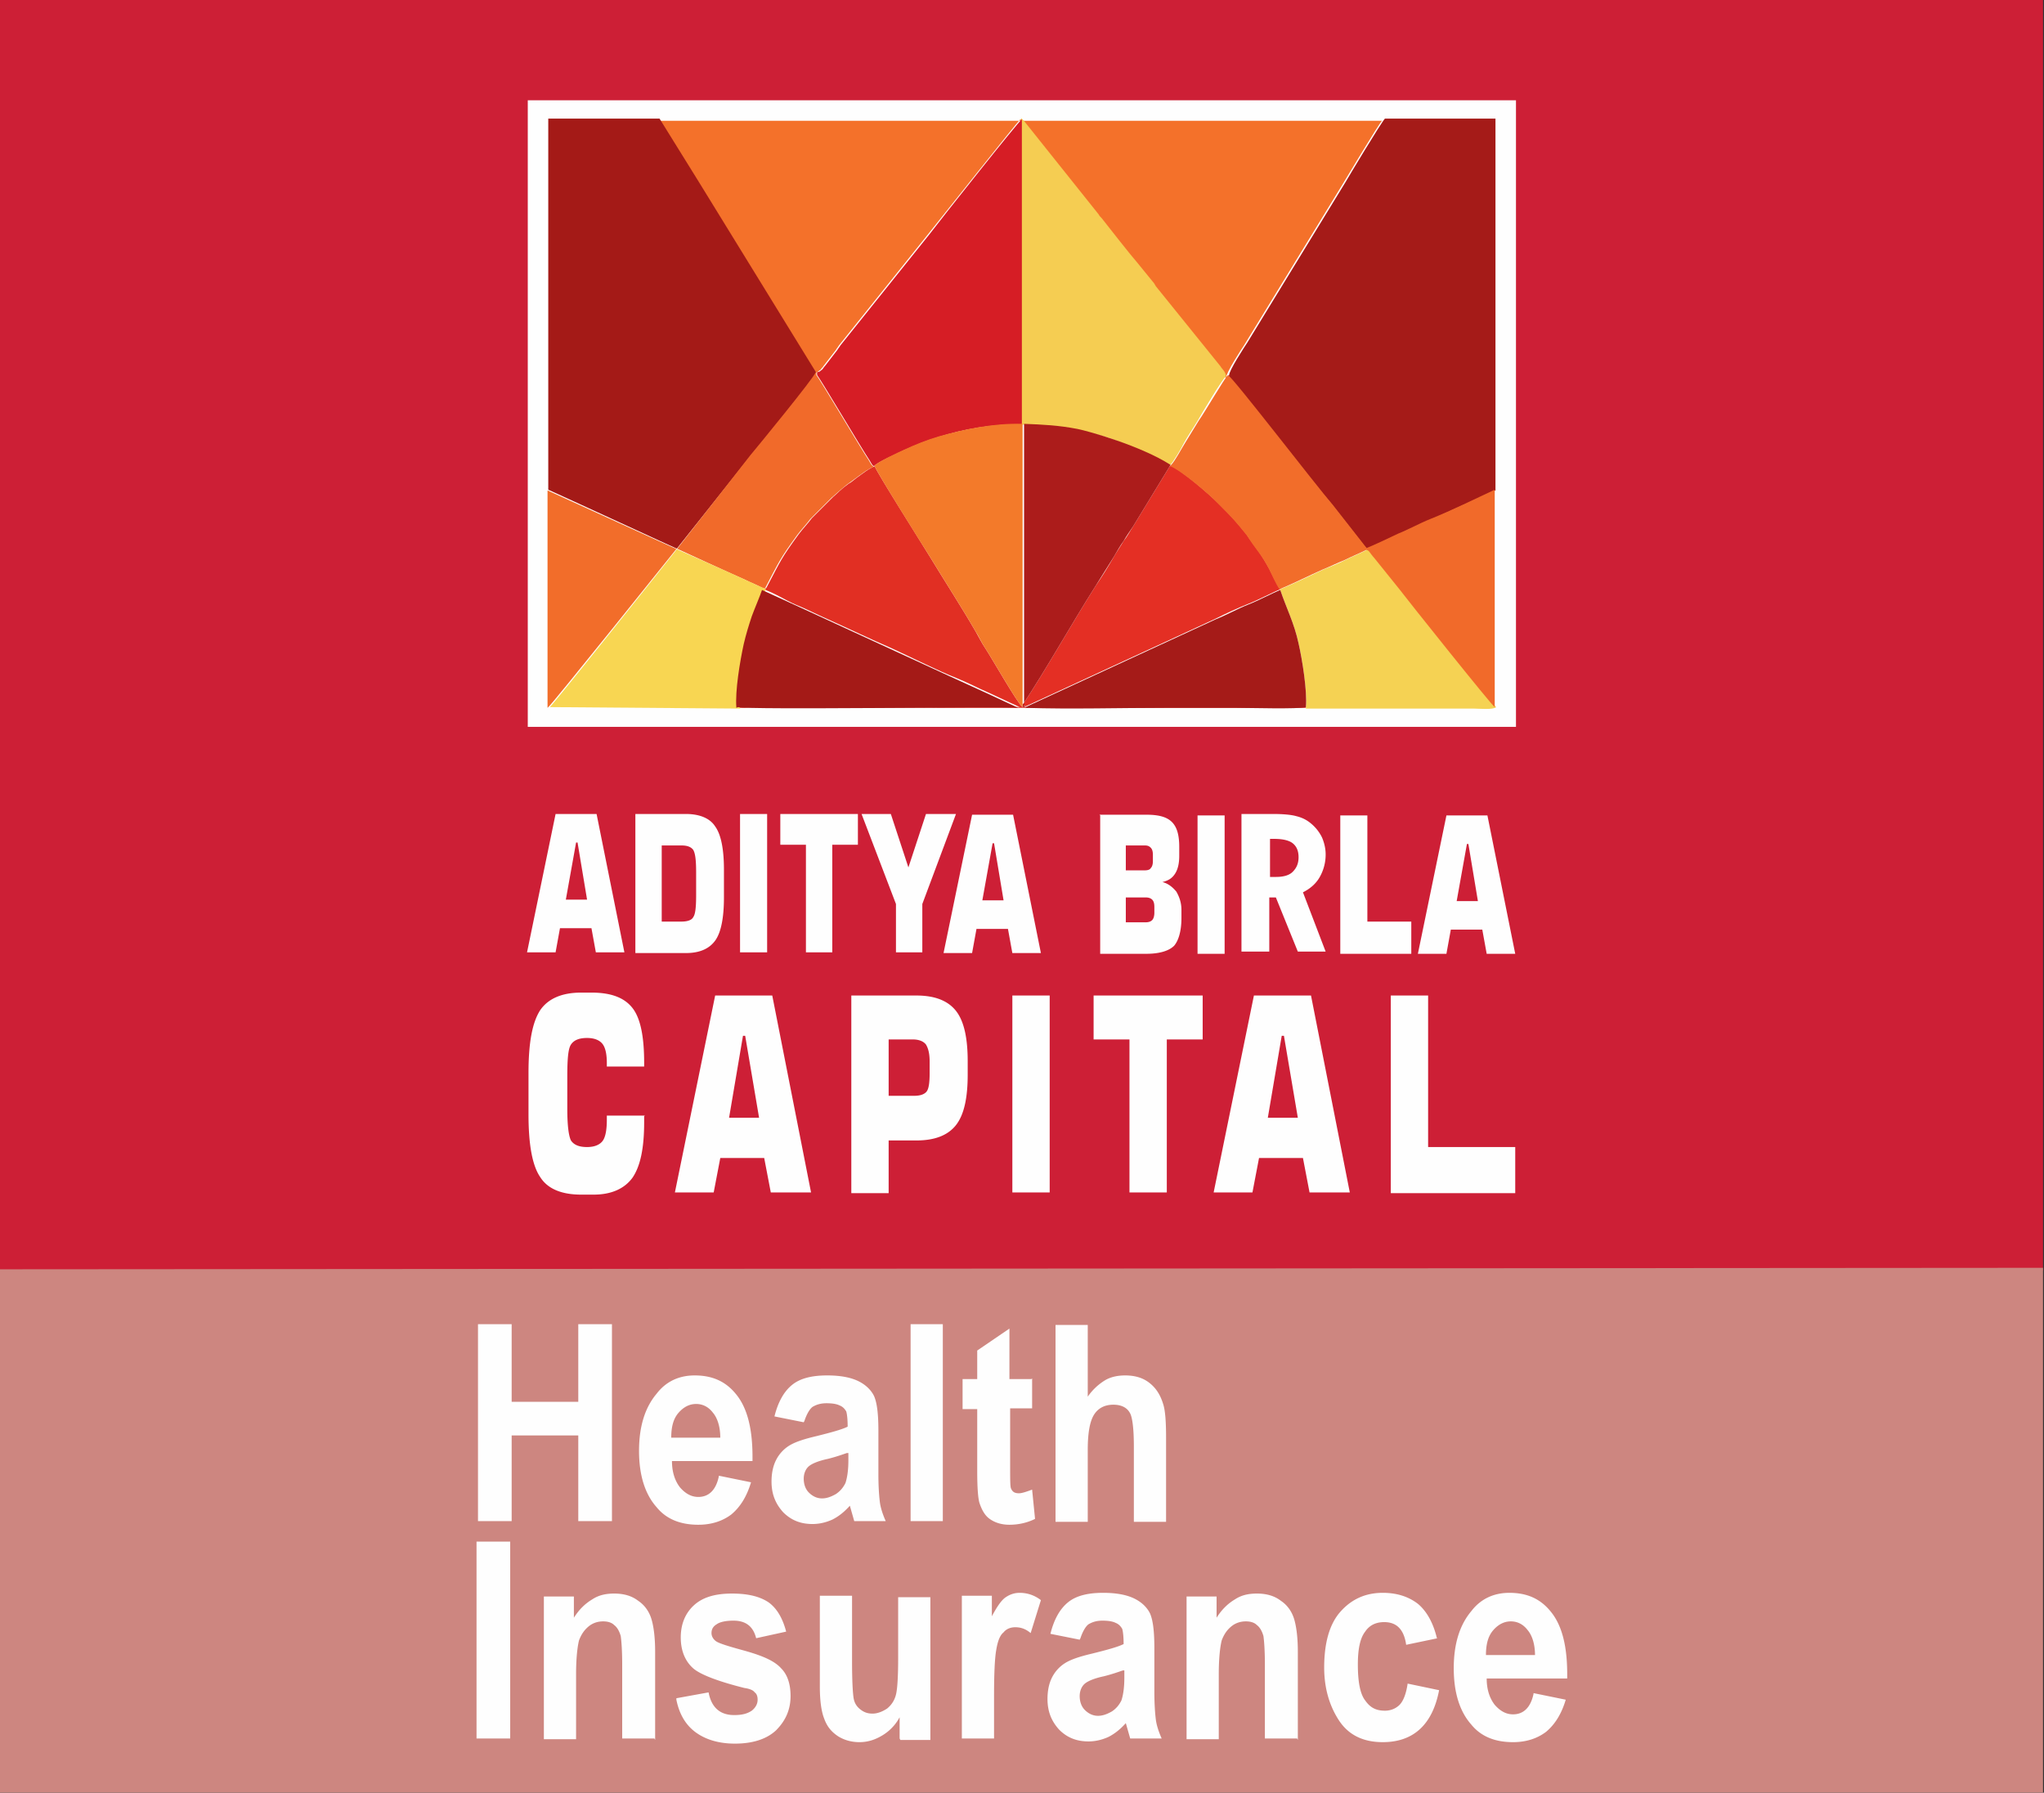 <svg viewBox="0 0 423 371" fill-rule="evenodd" clip-rule="evenodd" stroke-linejoin="round" stroke-miterlimit="2" id="aditya_birla_health">
    <rect x="0" y="0" width="423" height="371" fill="#333333" stroke="none"/>
    <path d="M0 263.281l422.795-.303V0H0v263.281z" fill="#cd1f36"></path>
    <path d="M0 370.987h422.795V262.372L0 262.675v108.312z" fill="#cd8680"></path>
    <path fill="#fefefe" d="M109.221 20.753h204.505v129.671H109.221z"></path>
    <path d="M168.906 77.106l.303-.152.606-.454c.303-.455.454-.455.606-.757l2.575-3.333c.151-.303.454-.606.606-.909l18.33-22.874c2.575-3.181 18.632-23.48 19.238-23.935 0 0 .152 0 .152.152 0 0 .151 0 .151.151 0 0 .152 0 .152.152l15.603 19.541c.303.303.454.606.606.758 1.817 2.12 6.059 7.725 7.271 9.089l3.332 4.09c.303.303.303.454.606.909l13.331 16.511c.606.758 1.06 1.061 1.212 2.121h.151c0-1.06 3.182-5.908 3.788-6.817l20.299-33.175c.757-1.212 7.422-12.422 8.18-13.179h-149.97l8.18 13.179 24.237 39.386.455-.454z" fill="#f4712a"></path>
    <path d="M113.462 101.343c4.393 1.97 26.174 12.037 26.604 12.196l15.358-19.315c.909-1.061 13.33-16.209 13.482-17.118L144.668 37.72l-8.18-13.179h-23.026v76.802z" fill="#a41a17"></path>
    <path d="M254.04 77.712c.758.303 17.876 22.42 21.663 26.813l7.12 9.089c.908-.152 5.453-2.424 6.665-3.03 2.121-1.06 4.393-2.121 6.665-3.03 4.393-1.969 8.938-4.09 13.331-6.059V24.541H286.61c-.758.757-7.575 12.118-8.18 13.179l-20.299 33.175c-.606.909-3.788 5.756-3.788 6.817h-.303z" fill="#a51b18"></path>
    <path d="M211.473 87.861c3.939.152 7.271.303 11.059 1.061 2.423.454 7.725 1.666 9.392 2.726l3.029 1.061s6.969 3.635 7.12 3.635c.758-.757 2.272-3.332 2.878-4.544.909-1.666 1.97-3.181 2.879-4.696.757-1.363 5.302-8.938 5.907-9.241-.151-1.06-.757-1.363-1.211-2.12l-13.331-16.512c-.303-.455-.303-.606-.606-.909l-3.333-4.09c-1.212-1.364-5.605-6.969-7.271-9.089-.303-.303-.454-.455-.606-.758l-15.603-19.541s-.151 0-.151-.152c0 0-.152 0-.152-.151 0 0-.151 0-.151-.152v63.169l.151.303z" fill="#f5cd52"></path>
    <path d="M169.209 76.954c-.606.909.151-.151-.152.606.758.909 9.089 14.997 10.907 17.724.455.758.455.909.909 1.212.455-.757 4.999-2.727 6.211-3.333 2.424-1.06 4.545-1.969 7.12-2.726 5.302-1.667 11.21-2.727 17.269-2.576V24.692c-.606.303-16.815 20.754-19.238 23.935l-18.33 22.874c-.152.303-.455.606-.606.909l-2.575 3.333c-.303.302-.303.454-.606.757l-.606.454h-.303z" fill="#d61d25"></path>
    <path d="M158.15 121.945h-.151c2.272.758 4.544 2.273 6.665 3.182 2.273.909 4.242 1.969 6.666 3.029 4.393 1.97 8.786 4.09 13.33 6.06 3.939 1.818 9.695 4.696 13.179 6.059 2.273.909 4.545 2.121 6.666 3.03l6.514 3.03c-4.696-.303-10.15-.152-14.694 0-9.089.151-19.845 0-28.934 0-3.03 0-12.119.454-14.391-.152v.303h117.249v-.303c-1.363.455-12.118.152-14.391.152h-14.542c-9.544 0-19.542.303-29.085 0-.606-.303-.303-.303-.606 0-1.061-.758-6.363-10.15-7.878-12.422-.606-.909-1.211-2.121-1.817-3.181-2.879-4.999-6.514-10.604-9.544-15.603-1.666-2.727-11.058-17.573-11.361-18.633-1.212.454-2.727 1.666-3.787 2.424-.606.454-1.061.909-1.667 1.212-1.666 1.211-2.272 1.969-3.181 2.726l-4.393 4.393c-.909 1.212-1.818 2.121-2.727 3.333-3.635 4.999-3.635 5.302-6.665 11.058l-.455.303z" fill="#e12f23"></path>
    <path d="M212.231 146.183l39.386-18.178c2.12-1.061 4.393-2.121 6.665-3.03 1.666-.606 5.453-2.575 6.665-3.03l-.151-.151c-.606-1.06-1.515-2.878-2.121-4.09-1.818-3.333-2.727-4.242-4.09-6.211l-.606-.909c-2.575-3.181-3.03-3.636-5.756-6.362-1.818-1.818-7.726-6.969-9.998-7.878 0 0 0 .152-.152.152l-7.574 12.422c-.606.909-1.212 2.121-1.969 3.029-.606 1.061-1.364 2.121-1.97 3.182-1.212 2.12-2.424 4.09-3.787 6.059-4.999 7.877-10.149 17.118-15.148 24.692.303.303-.455.455.454.152l.152.151z" fill="#e42f24"></path>
    <path d="M181.025 96.344v.152c.303 1.06 9.695 16.057 11.361 18.633 3.03 4.999 6.665 10.604 9.544 15.603.606.909 1.211 2.272 1.817 3.181 1.515 2.272 6.817 11.664 7.878 12.422V87.71c-6.06-.152-11.816 1.06-17.27 2.575-2.575.758-4.847 1.666-7.119 2.727-1.061.454-5.605 2.575-6.211 3.332z" fill="#f37a2a"></path>
    <path d="M211.473 146.335c.455-.152 0-.152.606 0v-.303c-.909.303-.151.151-.454-.152 4.999-7.574 10.149-16.815 15.148-24.692 1.363-2.121 2.424-3.939 3.787-6.059.606-1.061 1.212-2.121 1.97-3.182.605-1.06 1.363-2.12 1.969-3.029l7.574-12.422s0-.152.152-.152v-.151c-6.219-3.976-16.967-6.968-19.239-7.423-3.939-.757-7.12-.909-11.058-1.06v58.625h-.455z" fill="#ac1c1b"></path>
    <path d="M264.796 121.945l.151.152c1.212 3.636 2.879 6.817 3.787 11.058.758 3.333 1.818 9.847 1.515 13.18v.303h34.69c1.061 0 4.09.302 4.696-.303-.757-.455-18.481-22.875-19.844-24.541l-4.999-6.211c-1.212-1.363-1.061-1.818-1.818-1.818-1.515.758-3.03 1.364-4.544 2.121-1.515.757-3.03 1.363-4.545 1.969-2.878 1.364-6.059 2.879-8.938 4.09h-.151z" fill="#f5d253"></path>
    <path d="M140.141 113.563s12.253 5.656 14.071 6.413c.606.303 1.212.606 1.969.909.758.303 1.363.757 2.121.909 3.03-5.756 3.03-6.059 6.665-11.058.909-1.212 1.818-2.121 2.727-3.333l4.393-4.393c.909-.758 1.666-1.515 3.181-2.727.606-.454 1.061-.757 1.667-1.212 1.06-.757 2.575-1.969 3.787-2.424v-.151c-.455-.303-.455-.454-.909-1.212-1.818-2.727-10.15-16.815-10.907-17.724.303-.757-.455.303.151-.606l-.303.152c-.151.909-12.573 16.057-13.482 17.118l-15.131 19.339z" fill="#f16a2a"></path>
    <path d="M242.225 96.344v.152c2.272.909 8.18 5.908 9.998 7.877 2.726 2.727 3.181 3.181 5.756 6.363l.606.908c1.363 2.121 2.424 3.03 4.09 6.211.606 1.212 1.363 3.03 2.121 4.09 2.878-1.211 6.211-2.878 8.937-4.09 1.515-.606 3.03-1.363 4.545-1.969 1.515-.757 3.03-1.363 4.545-2.121l.151-.151-7.12-9.089c-3.787-4.393-20.753-26.51-21.662-26.813h-.152c-.454.303-4.999 8.029-5.907 9.24-.909 1.515-1.97 3.182-2.879 4.696-.757 1.212-2.121 3.788-2.878 4.545l-.151.151z" fill="#f26d2a"></path>
    <path d="M140.074 113.665s-25.854 32.518-26.309 32.67l39.386.303v-.303c-.303-3.485.758-9.695 1.515-13.18.455-1.969 1.061-3.938 1.667-5.756.606-1.666 1.666-3.939 2.12-5.454h.152c-.758-.303-1.364-.605-2.121-.908a24.727 24.727 0 0 0-1.969-.909c-1.818-.909-14.286-6.376-14.441-6.463z" fill="#f8d652"></path>
    <path d="M212.231 146.183v.303c9.543.303 19.39 0 29.085 0h14.542c2.424 0 13.028.303 14.391-.151.303-3.333-.757-9.847-1.515-13.18-.908-4.241-2.575-7.422-3.787-11.058-1.212.454-4.999 2.424-6.665 3.03-2.272.909-4.393 2.12-6.665 3.029l-39.386 18.179v-.152z" fill="#a51b18"></path>
    <path d="M152.697 146.335c2.272.605 53.474-.152 58.019.151l-6.514-3.03c-2.121-.909-44.385-20.45-46.506-21.359-.455 1.363-1.515 3.787-2.121 5.453-.606 1.818-1.212 3.788-1.666 5.757-.758 3.484-1.818 9.695-1.515 13.179l.303-.151z" fill="#a41a17"></path>
    <path d="M113.462 146.335c.455-.152 26.51-32.721 26.51-32.721-.236-.058-22.268-10.15-26.661-12.119v44.991l.151-.151z" fill="#f26d2a"></path>
    <path d="M282.823 113.614l-.152.151c.758.152.606.455 1.818 1.818l4.999 6.211c1.363 1.818 19.239 24.238 19.844 24.541v-44.992c-4.241 1.97-8.786 4.242-13.33 6.06-2.272.909-4.393 2.121-6.666 3.03-1.211.606-5.756 2.726-6.665 3.029l.152.152z" fill="#f16a2a"></path>
    <path d="M139.972 351.445l6.666-1.212c.605 3.182 2.423 4.696 5.302 4.696 1.666 0 2.726-.303 3.635-.908.758-.606 1.212-1.364 1.212-2.273 0-.606-.151-1.212-.606-1.515-.303-.454-1.06-.757-2.121-.908-5.453-1.364-8.937-2.727-10.452-3.939-1.818-1.515-2.727-3.787-2.727-6.514 0-2.727.909-4.999 2.727-6.665 1.818-1.667 4.393-2.424 7.877-2.424 3.333 0 5.756.606 7.574 1.818 1.667 1.212 2.879 3.181 3.636 6.059l-6.211 1.364c-.606-2.424-2.121-3.636-4.696-3.636-1.666 0-2.878.303-3.484.757-.758.455-1.061 1.061-1.061 1.818 0 .606.303 1.212.909 1.666.606.455 2.576 1.061 5.908 1.97 3.787 1.06 6.211 2.121 7.575 3.635 1.363 1.364 1.969 3.333 1.969 5.757 0 2.878-1.061 5.15-3.03 7.12-1.969 1.817-4.847 2.726-8.483 2.726-3.181 0-5.908-.757-8.029-2.272-2.121-1.515-3.484-3.787-4.09-6.817v-.303zm157.545-12.421l-6.514 1.363c-.455-3.181-1.97-4.696-4.545-4.696-1.666 0-3.029.606-3.938 1.969-1.061 1.364-1.515 3.636-1.515 6.817 0 3.484.454 6.059 1.515 7.423 1.06 1.515 2.272 2.121 4.09 2.121 1.212 0 2.272-.455 3.029-1.212.758-.758 1.364-2.273 1.667-4.393l6.514 1.363c-1.364 7.12-5.302 10.755-11.665 10.755-4.09 0-7.12-1.514-9.089-4.544-1.969-3.03-3.03-6.665-3.03-10.907 0-4.999 1.061-8.938 3.333-11.513 2.272-2.575 5.151-3.939 8.786-3.939 2.878 0 5.302.758 7.272 2.273 1.817 1.515 3.181 3.938 3.938 7.12h.152zm-111.342 20.753v-4.393a9.733 9.733 0 0 1-3.636 3.787c-1.514.909-3.029 1.363-4.696 1.363-1.666 0-3.181-.454-4.393-1.211-1.363-.909-2.272-1.97-2.878-3.636-.606-1.515-.909-3.787-.909-6.665v-18.785h6.666v13.634c0 3.939.151 6.362.303 7.423.151 1.06.606 1.818 1.363 2.424.757.606 1.515.908 2.575.908 1.061 0 2.121-.454 3.03-1.06.909-.757 1.515-1.666 1.818-2.878.303-1.212.454-3.787.454-7.726V330.54h6.665v29.54h-6.21l-.152-.303zm131.186-9.392l6.666 1.363c-.909 3.03-2.273 5.151-4.091 6.666-1.817 1.363-4.09 2.12-6.816 2.12-3.788 0-6.666-1.211-8.635-3.635-2.424-2.727-3.636-6.666-3.636-11.665 0-4.999 1.212-8.937 3.636-11.815 1.969-2.576 4.696-3.788 7.877-3.788 3.636 0 6.363 1.212 8.483 3.788 2.424 2.878 3.484 7.271 3.484 13.027v.909h-16.663c0 2.272.606 4.09 1.666 5.454 1.061 1.212 2.273 1.969 3.788 1.969 2.12 0 3.635-1.363 4.241-4.242v-.151zm-93.921-11.058l-6.059-1.212c.757-3.03 1.969-5.151 3.636-6.514 1.666-1.364 4.09-1.97 7.271-1.97 2.878 0 4.999.455 6.514 1.212 1.515.758 2.575 1.818 3.181 3.03.606 1.363.909 3.636.909 7.12v9.089c0 2.575.151 4.544.303 5.756.151 1.212.606 2.576 1.212 3.939h-6.514l-.909-3.181c-1.212 1.363-2.424 2.272-3.636 2.878-1.363.606-2.726.909-4.09.909-2.423 0-4.393-.757-6.059-2.424-1.515-1.666-2.424-3.635-2.424-6.362 0-1.667.303-3.181.909-4.393a7.479 7.479 0 0 1 2.727-3.03c1.212-.757 3.029-1.363 5.605-1.969 3.029-.758 5.302-1.364 6.514-1.97 0-1.666-.152-2.726-.303-3.181-.303-.454-.606-.909-1.364-1.212-.606-.303-1.515-.454-2.727-.454-1.211 0-2.12.303-2.878.757-.606.455-1.212 1.515-1.666 2.879l-.152.303zm-88.012 20.45h-6.666v-15.149c0-3.029-.151-4.999-.303-6.059-.303-1.06-.757-1.818-1.363-2.272-.606-.606-1.515-.758-2.272-.758-1.061 0-2.121.303-3.03 1.061-.909.757-1.515 1.666-1.969 2.878-.303 1.212-.606 3.484-.606 6.968v13.482h-6.666v-29.539h6.211v4.393c1.061-1.666 2.273-2.878 3.787-3.787 1.364-.909 2.879-1.212 4.545-1.212 1.969 0 3.636.454 4.999 1.515 1.363.909 2.272 2.272 2.727 3.787.454 1.515.757 3.787.757 6.665v18.33l-.151-.303zm133.004 0h-6.666v-15.149c0-3.029-.151-4.999-.303-6.059-.303-1.06-.757-1.818-1.363-2.272-.606-.606-1.515-.758-2.272-.758-1.061 0-2.121.303-3.03 1.061-.909.757-1.515 1.666-1.969 2.878-.303 1.212-.606 3.484-.606 6.968v13.482h-6.666v-29.539h6.211v4.393c1.061-1.666 2.272-2.878 3.787-3.787 1.364-.909 2.878-1.212 4.545-1.212 1.969 0 3.635.454 4.999 1.515 1.363.909 2.272 2.272 2.727 3.787.454 1.515.757 3.787.757 6.665v18.33l-.151-.303zm-169.815 0v-40.749h6.968v40.749h-6.968zm112.437-30.145a7.033 7.033 0 0 1 4.358 1.514l-2.121 6.817c-1.06-.909-2.121-1.212-3.181-1.212-.909 0-1.818.303-2.424 1.061-.757.606-1.212 1.817-1.515 3.635-.303 1.667-.454 4.848-.454 9.544v8.786h-6.666v-29.54h6.211v4.242c1.061-1.969 1.97-3.333 2.878-3.939.909-.606 1.818-.909 2.879-.909l.035.001zm21.324 16.057c-.909.303-2.121.757-3.939 1.212-2.12.454-3.484 1.06-4.09 1.666-.606.606-.909 1.515-.909 2.424 0 1.06.303 2.121 1.061 2.878.757.757 1.666 1.212 2.727 1.212.908 0 1.817-.303 2.878-.909.909-.606 1.515-1.363 1.969-2.272.303-.909.606-2.424.606-4.696v-1.515h-.303zm85.286-3.181c0-2.273-.606-4.09-1.515-5.151-.909-1.212-2.12-1.818-3.484-1.818-1.363 0-2.575.606-3.636 1.818-1.06 1.212-1.514 2.878-1.514 5.151h10.149zm-168.906-37.114l6.666 1.363c-.909 3.03-2.273 5.151-4.09 6.666-1.818 1.363-4.091 2.12-6.817 2.12-3.787 0-6.666-1.212-8.635-3.635-2.424-2.727-3.636-6.666-3.636-11.665 0-4.999 1.212-8.937 3.636-11.815 1.969-2.576 4.696-3.788 7.877-3.788 3.636 0 6.363 1.212 8.483 3.788 2.424 2.878 3.485 7.271 3.485 13.027v.909h-16.664c0 2.272.606 4.09 1.667 5.454 1.06 1.211 2.272 1.969 3.787 1.969 2.121 0 3.635-1.363 4.241-4.242v-.151zm64.836-20.148v6.211h-4.545v11.968c0 2.575 0 4.09.152 4.544.303.758.757 1.06 1.666 1.06.606 0 1.515-.302 2.727-.757l.606 6.059c-1.515.758-3.333 1.212-5.302 1.212-1.666 0-3.03-.454-4.09-1.212-1.061-.757-1.667-1.969-2.121-3.332-.303-1.061-.454-3.333-.454-6.514v-12.876h-3.03v-6.211h3.03v-5.908l6.665-4.545v10.453h4.544l.152-.152zm-47.263 9.089l-6.06-1.211c.758-3.03 1.969-5.151 3.636-6.514 1.666-1.364 4.09-1.97 7.271-1.97 2.878 0 4.999.455 6.514 1.212 1.515.758 2.575 1.818 3.181 3.03.606 1.363.909 3.636.909 7.12v9.089c0 2.575.152 4.544.303 5.756.152 1.212.606 2.576 1.212 3.939h-6.514l-.909-3.181c-1.212 1.363-2.424 2.272-3.636 2.878-1.363.606-2.726.909-4.09.909-2.423 0-4.393-.758-6.059-2.424-1.515-1.666-2.424-3.636-2.424-6.362 0-1.667.303-3.181.909-4.393a7.479 7.479 0 0 1 2.727-3.03c1.212-.757 3.03-1.363 5.605-1.969 3.03-.758 5.302-1.364 6.514-1.97 0-1.666-.152-2.726-.303-3.181-.303-.454-.606-.909-1.364-1.212-.606-.303-1.515-.454-2.726-.454-1.212 0-2.121.303-2.879.757-.606.455-1.211 1.515-1.666 2.878l-.151.303zm58.776-5.302a11.953 11.953 0 0 1 3.484-3.332c1.212-.758 2.727-1.061 4.242-1.061 1.969 0 3.635.455 4.999 1.515 1.363 1.061 2.272 2.424 2.878 4.393.454 1.364.606 3.787.606 6.969v17.42h-6.666v-15.603c0-3.635-.303-5.907-.757-6.816-.606-1.212-1.818-1.818-3.484-1.818-1.667 0-3.03.606-3.939 1.969-.909 1.363-1.363 3.787-1.363 7.423v14.845h-6.666v-40.749h6.666v14.845zm-36.66 25.753v-40.75h6.666v40.75h-6.666zm-89.527 0v-40.75h6.968v16.058h13.785v-16.058h6.968v40.75h-6.968v-17.724h-13.785v17.724H98.92zm76.348-14.088c-.909.303-2.121.757-3.938 1.212-2.121.454-3.485 1.06-4.091 1.666-.605.606-.908 1.515-.908 2.424 0 1.06.303 2.121 1.06 2.878.757.757 1.666 1.212 2.727 1.212.909 0 1.818-.303 2.878-.909.909-.606 1.515-1.363 1.969-2.272.303-.909.606-2.424.606-4.696v-1.515h-.303zm-26.207-3.181c0-2.273-.606-4.09-1.515-5.151-.908-1.212-2.12-1.818-3.484-1.818-1.363 0-2.575.606-3.635 1.818-1.061 1.212-1.515 2.878-1.515 5.151h10.149zm78.47-128.914h9.695c2.575 0 4.241.454 5.302 1.515 1.06 1.06 1.514 2.726 1.514 5.15v1.818c0 1.666-.303 2.878-.909 3.787-.605.909-1.363 1.364-2.575 1.666 1.212.303 2.121 1.061 2.878 1.97.606 1.06 1.061 2.272 1.061 3.787v1.666c0 2.727-.606 4.696-1.515 5.757-1.06 1.06-3.03 1.666-5.756 1.666h-9.544v-28.631l-.151-.151zm20.299 28.782v-28.631h5.604v28.631h-5.604zm29.539 0v-28.631h5.605v21.966h9.089v6.665h-14.694zm16.058 0l5.907-28.631h8.484l5.756 28.631h-5.908l-.909-4.999h-6.514l-.909 4.999h-5.907zm-161.938-.151v-28.783h10.452c2.879 0 4.999.909 6.06 2.576 1.212 1.666 1.818 4.696 1.818 8.937v5.757c0 4.241-.606 7.271-1.818 8.937-1.212 1.667-3.181 2.576-6.06 2.576h-10.452zm63.775 0l5.908-28.631h8.483l5.757 28.631h-5.908l-.909-4.999h-6.514l-.909 4.999h-5.908zm-86.195-.152l5.908-28.631h8.483l5.757 28.631h-5.908l-.909-4.999h-6.514l-.909 4.999h-5.908zm44.082 0v-28.631h5.605v28.631h-5.605zm24.389-22.268h-5.302v22.268h-5.453v-22.268h-5.302v-6.363h16.057v6.363zm10.453 4.696l3.636-11.059h6.21l-6.968 18.633v9.998h-5.453v-9.998l-7.12-18.633h6.059l3.636 11.059zm75.637-11.058c2.027.009 3.623.16 4.65.454 1.212.303 2.121.757 3.03 1.515a8.71 8.71 0 0 1 2.272 2.878c.454 1.06.757 2.272.757 3.484a9.405 9.405 0 0 1-1.211 4.696c-.758 1.363-1.97 2.424-3.485 3.181l4.696 12.271h-5.756l-4.545-11.21h-1.363v11.21h-5.756v-28.48h6.513l.198.001zm-30.646 17.269v5.15h4.09c.606 0 1.06-.151 1.363-.454.303-.303.455-.909.455-1.515v-1.212c0-.757-.152-1.212-.455-1.515-.303-.303-.757-.454-1.363-.454h-4.09zm-96.042-10.756v15.755h4.091c1.211 0 2.12-.303 2.423-.909.455-.606.606-2.121.606-4.545v-4.696c0-2.424-.151-3.938-.606-4.696-.454-.606-1.212-.909-2.423-.909h-4.091zm166.634-.303l-2.121 11.816h4.393l-1.969-11.816h-.303zm-98.162-.151l-2.121 11.816h4.393l-1.969-11.816h-.303zm-86.195-.152l-2.121 11.816h4.393l-1.969-11.816h-.303zm143.608-.757v7.877h1.211c1.515 0 2.727-.303 3.485-1.06.757-.758 1.211-1.667 1.211-3.03 0-1.363-.454-2.272-1.211-2.878-.758-.606-2.121-.909-3.788-.909h-.908zm-29.843 1.363v5.151h3.939c.606 0 1.06-.152 1.211-.455.303-.303.455-.757.455-1.515v-1.211c0-.758-.152-1.212-.455-1.515-.302-.303-.605-.455-1.211-.455h-3.939zm-99.677 56.05v1.212c0 5.302-.758 9.089-2.424 11.512-1.666 2.273-4.393 3.485-8.029 3.485h-2.575c-4.09 0-6.968-1.212-8.483-3.636-1.666-2.424-2.424-6.817-2.424-13.028v-8.483c0-6.211.758-10.452 2.424-13.028 1.666-2.423 4.545-3.635 8.483-3.635h2.121c4.09 0 6.817 1.06 8.483 3.181 1.666 2.121 2.424 5.908 2.424 11.361v.758h-7.726v-.758c0-1.818-.303-3.181-.909-3.938-.606-.758-1.666-1.212-3.181-1.212-1.666 0-2.727.454-3.333 1.363-.606.909-.757 3.181-.757 6.666v6.665c0 3.484.303 5.605.757 6.514.606.909 1.667 1.363 3.333 1.363 1.515 0 2.575-.454 3.181-1.212.606-.757.909-2.272.909-4.393v-.909h7.877l-.151.152zm17.421.303h6.362l-2.878-16.967h-.455l-2.878 16.967h-.151zm-11.059 15.451l8.332-40.749h11.816l8.028 40.749h-8.331l-1.364-7.12h-9.089l-1.363 7.12h-8.332.303zm36.508.152V206.02h13.482c3.787 0 6.514 1.06 8.18 3.181 1.667 2.121 2.424 5.605 2.424 10.452v2.727c0 4.848-.757 8.332-2.424 10.453-1.666 2.12-4.393 3.181-8.18 3.181h-5.756v10.907h-7.726zm7.726-20.148h5.302c1.212 0 2.121-.303 2.575-.909.455-.606.606-1.969.606-3.787v-2.424c0-1.666-.303-2.726-.757-3.484-.455-.606-1.364-1.06-2.727-1.06h-4.999v11.664zm25.601 19.996V206.02h7.726v40.749h-7.726zm24.237 0v-31.66h-7.422v-9.089h22.571v9.089h-7.423v31.66h-7.726zm28.48-15.451h6.362l-2.878-16.967h-.455l-2.878 16.967h-.151zm-11.059 15.451l8.332-40.749h11.816l8.028 40.749h-8.331l-1.364-7.12h-9.089l-1.363 7.12h-8.332.303zm36.66.152V206.02h7.725v31.357h18.027v9.544h-25.752z" fill="#fefefe" fill-rule="nonzero"></path>
  </svg>